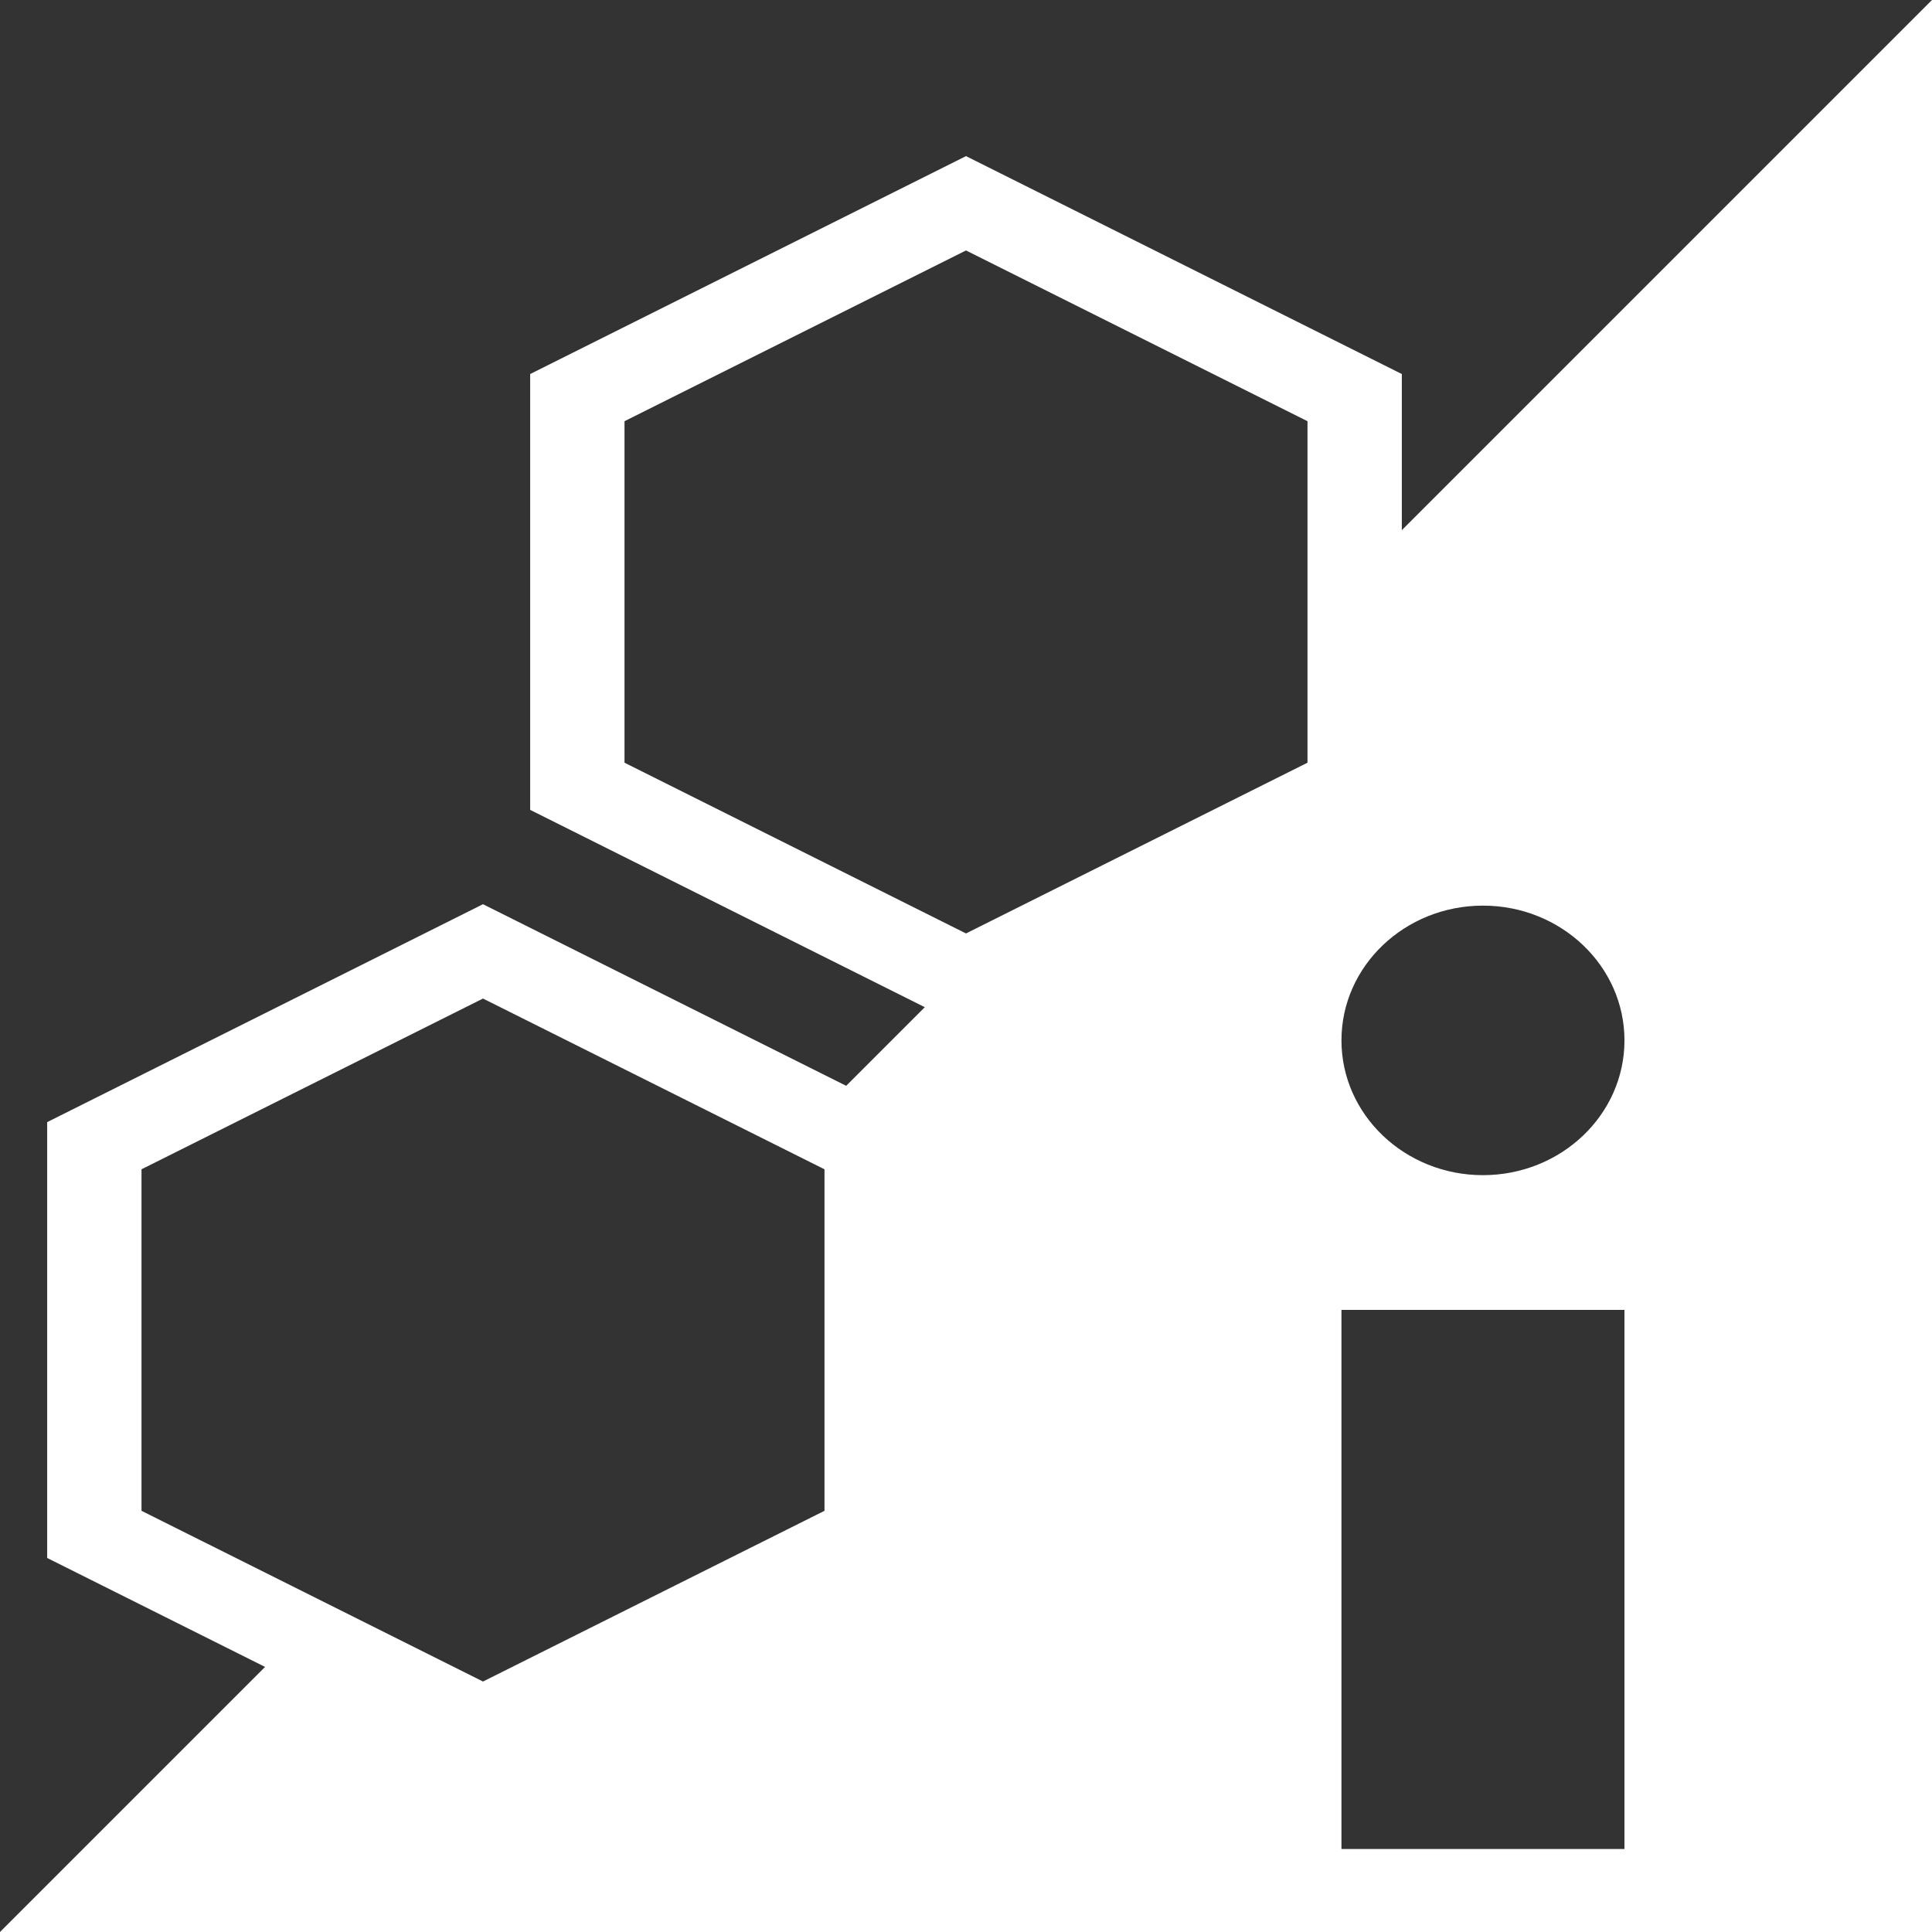 <?xml version="1.0" encoding="UTF-8" standalone="no"?>
<svg
   xmlns:dc="http://purl.org/dc/elements/1.1/"
   xmlns:cc="http://creativecommons.org/ns#"
   xmlns:rdf="http://www.w3.org/1999/02/22-rdf-syntax-ns#"
   xmlns:svg="http://www.w3.org/2000/svg"
   xmlns="http://www.w3.org/2000/svg"
   xmlns:sodipodi="http://sodipodi.sourceforge.net/DTD/sodipodi-0.dtd"
   xmlns:inkscape="http://www.inkscape.org/namespaces/inkscape"
   inkscape:version="1.0 (4035a4fb49, 2020-05-01)"
   sodipodi:docname="state-information.svg"
   id="svg64"
   height="1024"
   width="1024"
   viewBox="0 0 1024 1024"
   preserveAspectRatio="xMidYMid meet"
   version="1.1">
  <rect x="0" y="0" width="1024" height="1024" fill="#333333" stroke="none"/>
  <sodipodi:namedview
     inkscape:current-layer="svg64"
     inkscape:window-maximized="1"
     inkscape:window-y="22"
     inkscape:window-x="1272"
     inkscape:cy="734.00386"
     inkscape:cx="391.67508"
     inkscape:zoom="0.41992188"
     showgrid="false"
     id="namedview66"
     inkscape:window-height="1027"
     inkscape:window-width="1920"
     inkscape:pageshadow="2"
     inkscape:pageopacity="0"
     guidetolerance="10"
     gridtolerance="10"
     objecttolerance="10"
     borderopacity="1"
     bordercolor="#666666"
     pagecolor="#ffffff"
     inkscape:document-rotation="0" />
  <defs
     id="defs12">
    <path
       id="a7oxOwIeQl"
       d="M512 82.75L281 198.25L281 429.25L512 544.75L743 429.25L743 198.25L512 82.75Z" />
    <path
       id="d5CuMW34AC"
       d="M256 479.25L25 594.75L25 825.75L256 941.25L487 825.75L487 594.75L256 479.25Z" />
    <path
       id="ajyHGFOay"
       d="M768 479.19L537 594.69L537 825.69L768 941.19L999 825.69L999 594.69L768 479.19Z" />
    <path
       id="gs8B8iqCM"
       d="M512 132.75L331 223.25L331 404.25L512 494.75L693 404.25L693 223.25L512 132.75Z" />
    <path
       id="d49zxQo42l"
       d="M256 529.25L75 619.75L75 800.75L256 891.25L437 800.75L437 619.75L256 529.25Z" />
    <path
       id="aGKWIVB7U"
       d="M768 529.25L587 619.75L587 800.75L768 891.25L949 800.75L949 619.75L768 529.25Z" />
    <path
       id="b12x6W69gi"
       d="M714.5 691.5L789.5 691.5L789.5 841.5L714.5 841.5L714.5 691.5Z" />
    <path
       id="a3e08n0nn"
       d="M789.5 616.5C789.5 637.2 772.7 654 752 654C731.3 654 714.5 637.2 714.5 616.5C714.5 595.8 731.3 579 752 579C772.7 579 789.5 595.8 789.5 616.5Z" />
    <path
       id="aYxWIZhlT"
       d="M730.5 707.5L805.5 707.5L805.5 857.5L730.5 857.5L730.5 707.5Z" />
    <path
       id="c2YZn8nMnk"
       d="M805.5 632.5C805.5 653.2 788.7 670 768 670C747.3 670 730.5 653.2 730.5 632.5C730.5 611.8 747.3 595 768 595C788.7 595 805.5 611.8 805.5 632.5Z" />
  </defs>
  <path
     id="path893"
     style="fill:#ffffff;fill-opacity:1;stroke-width:1.594"
     inkscape:transform-center-x="170.66659"
     inkscape:transform-center-y="-170.66668"
     d="M 1024,0 743,281 V 198.25 L 512,82.75 281,198.25 v 231 L 490.166,533.834 448.5,575.5 256,479.25 25,594.75 v 231 L 140.5,883.5 0,1024 h 1024 z m -512,132.75 181,90.5 v 181 l -181,90.5 -181,-90.5 v -181 z M 786,480 c 41.4,0 75,31.999 75,71.428 0,39.429 -33.6,71.43 -75,71.43 -41.4,0 -75,-32.001 -75,-71.43 C 711,511.999 744.6,480 786,480 Z m -530,49.25 181,90.5 v 181 l -181,90.5 -181,-90.5 v -181 z M 711,694.285 H 861 V 980 H 711 Z" />
  <g
     id="g62">
    <g
       id="g60">
      <g
         id="g16" />
      <g
         id="g20" />
      <g
         id="g24" />
      <g
         id="g28" />
      <g
         id="g32" />
      <g
         id="g36" />
      <g
         id="g58">
        <g
           id="g46">
          <g
             id="g40" />
          <g
             id="g44" />
        </g>
        <g
           id="g56">
          <g
             id="g50" />
          <g
             id="g54" />
        </g>
      </g>
    </g>
  </g>
</svg>
